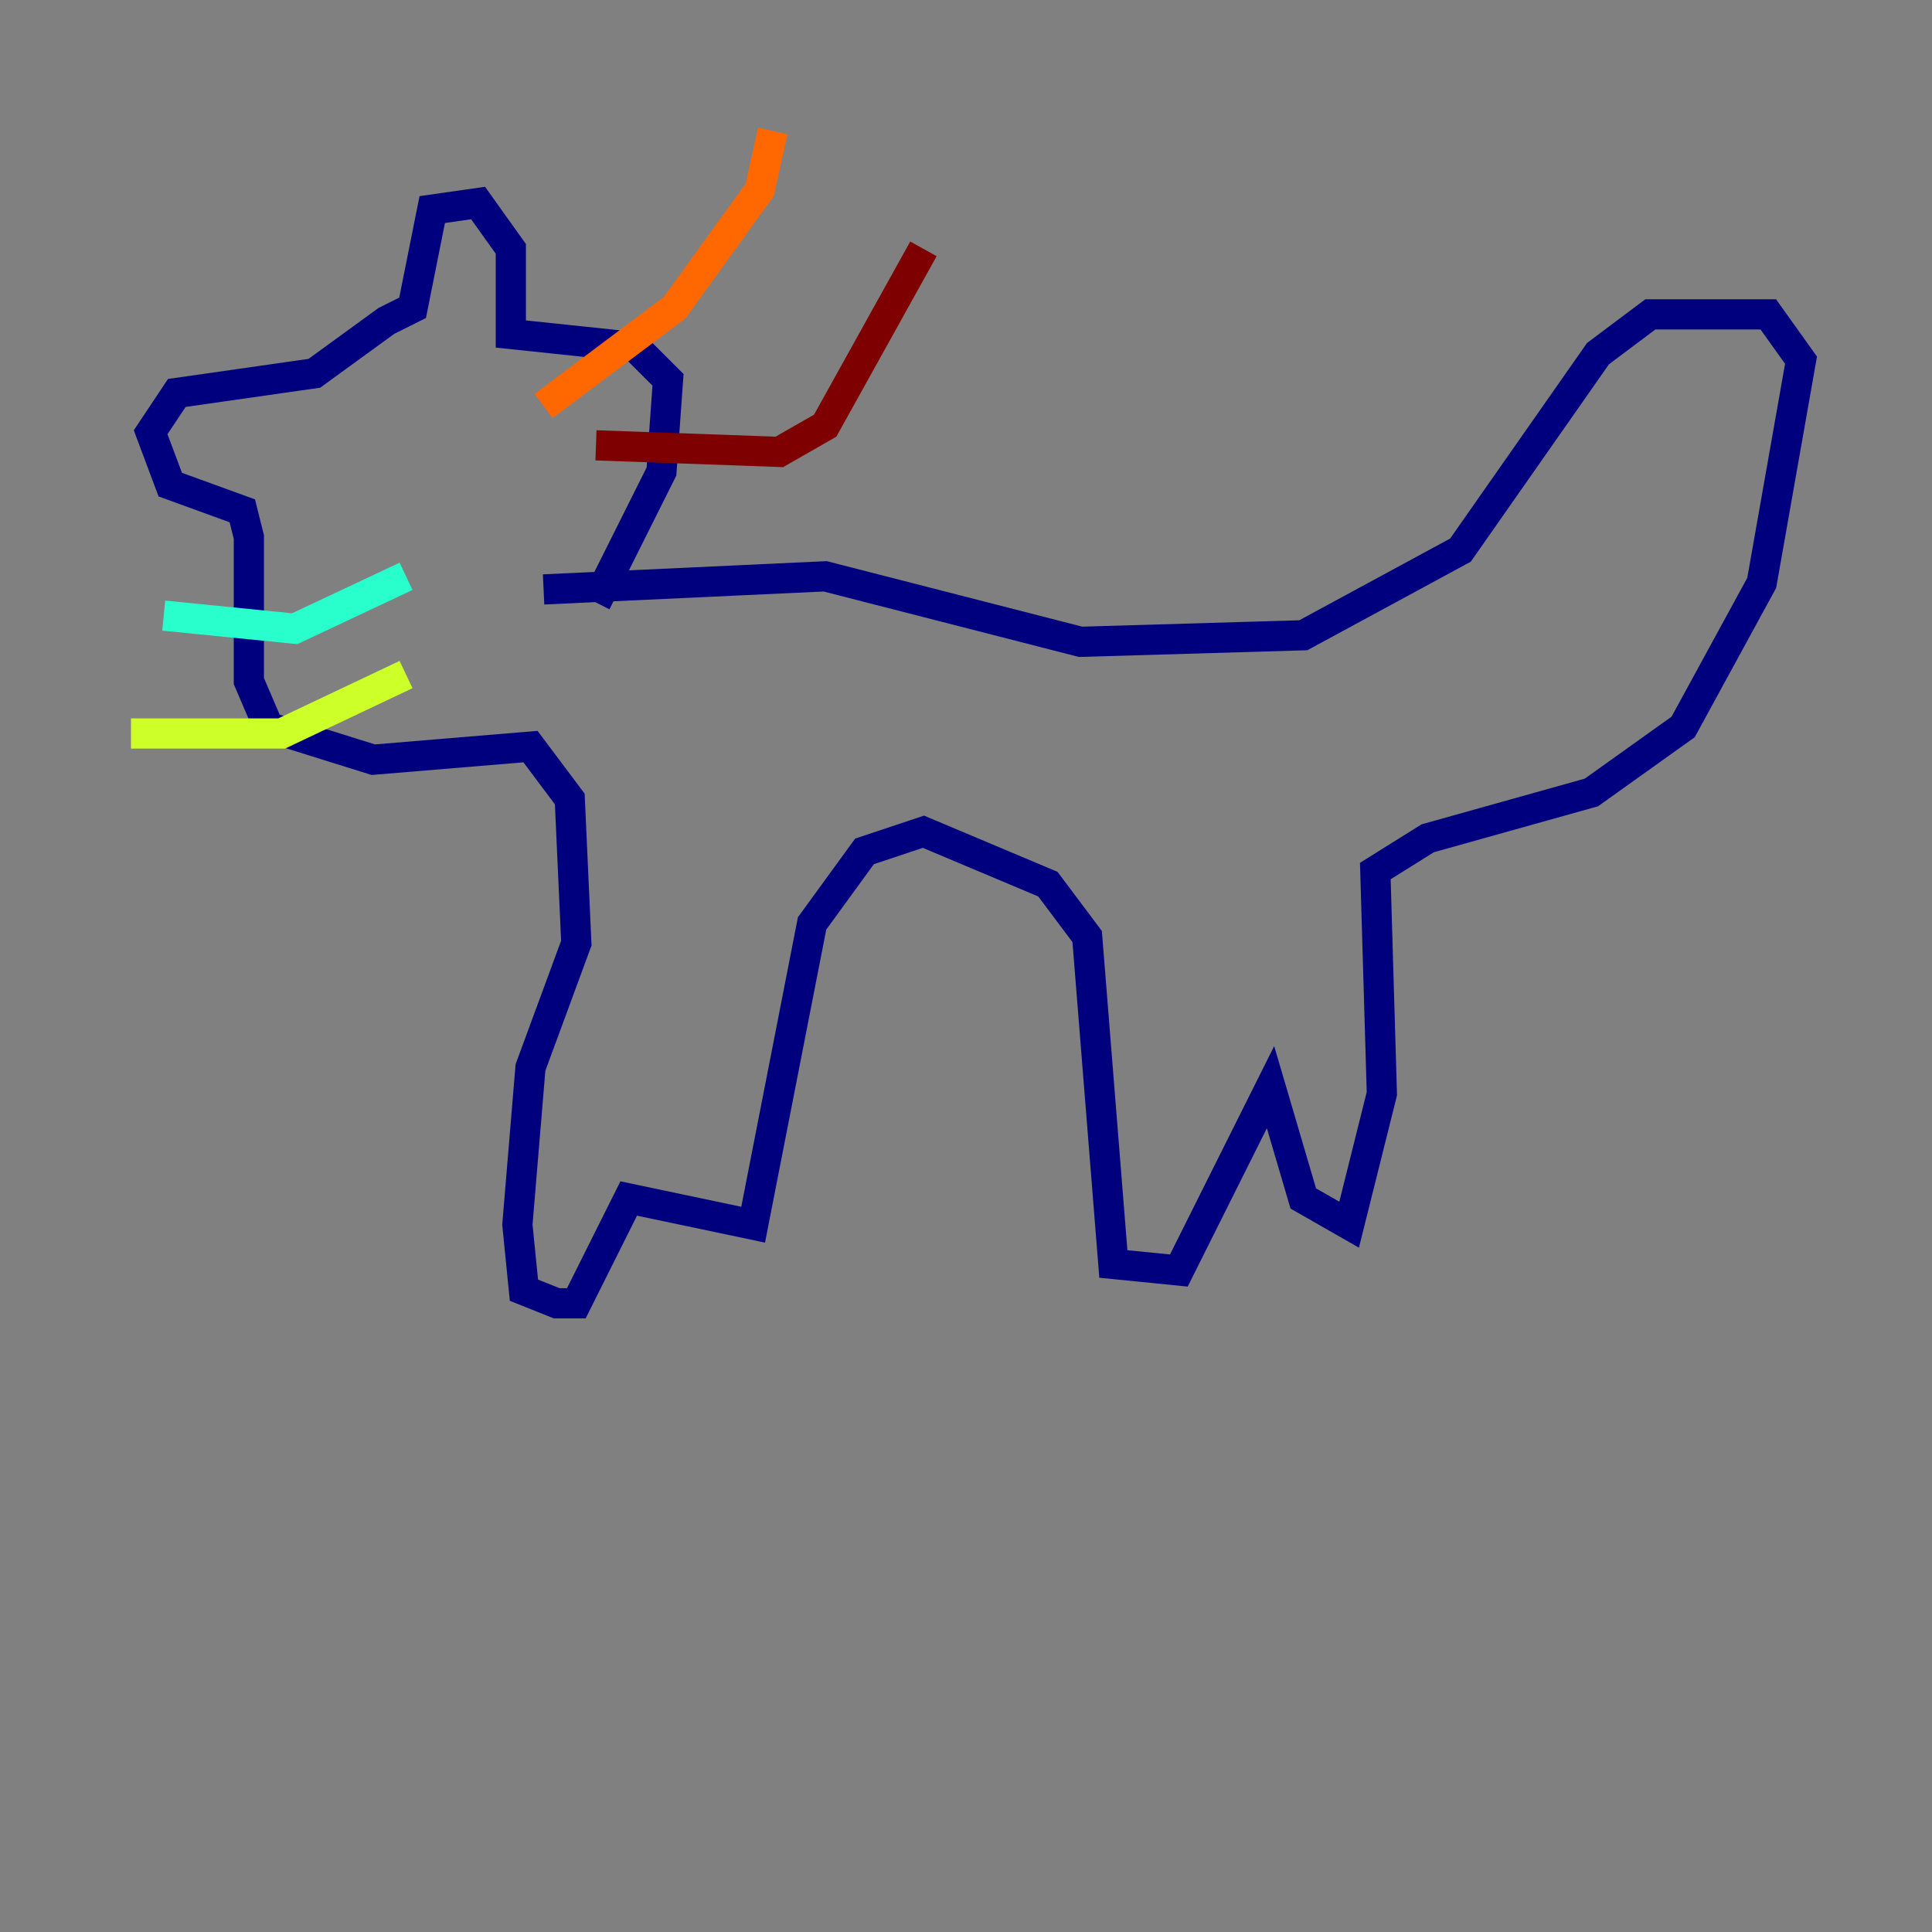 <?xml version="1.0" encoding="utf-8" ?>
<svg baseProfile="tiny" height="128" version="1.2" viewBox="0,0,128,128" width="128" xmlns="http://www.w3.org/2000/svg" xmlns:ev="http://www.w3.org/2001/xml-events" xmlns:xlink="http://www.w3.org/1999/xlink"><rect x="0" y="0" width="128" height="128" fill="#808080" stroke="none"/><defs /><polyline fill="none" points="39.485,39.919 43.824,31.241 44.258,25.166 42.088,22.997 33.844,22.129 33.844,16.488 31.675,13.451 28.637,13.885 27.336,20.393 25.6,21.261 20.827,24.732 11.715,26.034 9.98,28.637 11.281,32.108 16.054,33.844 16.488,35.58 16.488,45.125 17.79,48.163 24.732,50.332 35.146,49.464 37.749,52.936 38.183,62.481 35.146,70.725 34.278,81.139 34.712,85.478 36.881,86.346 38.183,86.346 41.654,79.403 49.898,81.139 53.803,61.18 57.275,56.407 61.18,55.105 69.424,58.576 72.027,62.047 73.763,83.742 78.102,84.176 84.176,72.027 86.346,79.403 89.383,81.139 91.552,72.461 91.119,57.709 94.59,55.539 105.437,52.502 111.512,48.163 116.719,38.617 119.322,23.864 117.153,20.827 109.342,20.827 105.871,23.43 96.759,36.447 86.346,42.088 71.593,42.522 54.671,38.183 36.014,39.051" stroke="#00007f" stroke-width="2" /><polyline fill="none" points="25.6,35.146 25.6,35.146" stroke="#004cff" stroke-width="2" /><polyline fill="none" points="26.902,38.183 19.525,41.654 10.848,40.786" stroke="#29ffcd" stroke-width="2" /><polyline fill="none" points="26.902,44.691 18.658,48.597 8.678,48.597" stroke="#cdff29" stroke-width="2" /><polyline fill="none" points="36.014,26.902 44.691,20.393 50.332,12.583 51.2,8.678" stroke="#ff6700" stroke-width="2" /><polyline fill="none" points="39.485,29.505 51.634,29.939 54.671,28.203 61.18,16.488" stroke="#7f0000" stroke-width="2" /></svg>